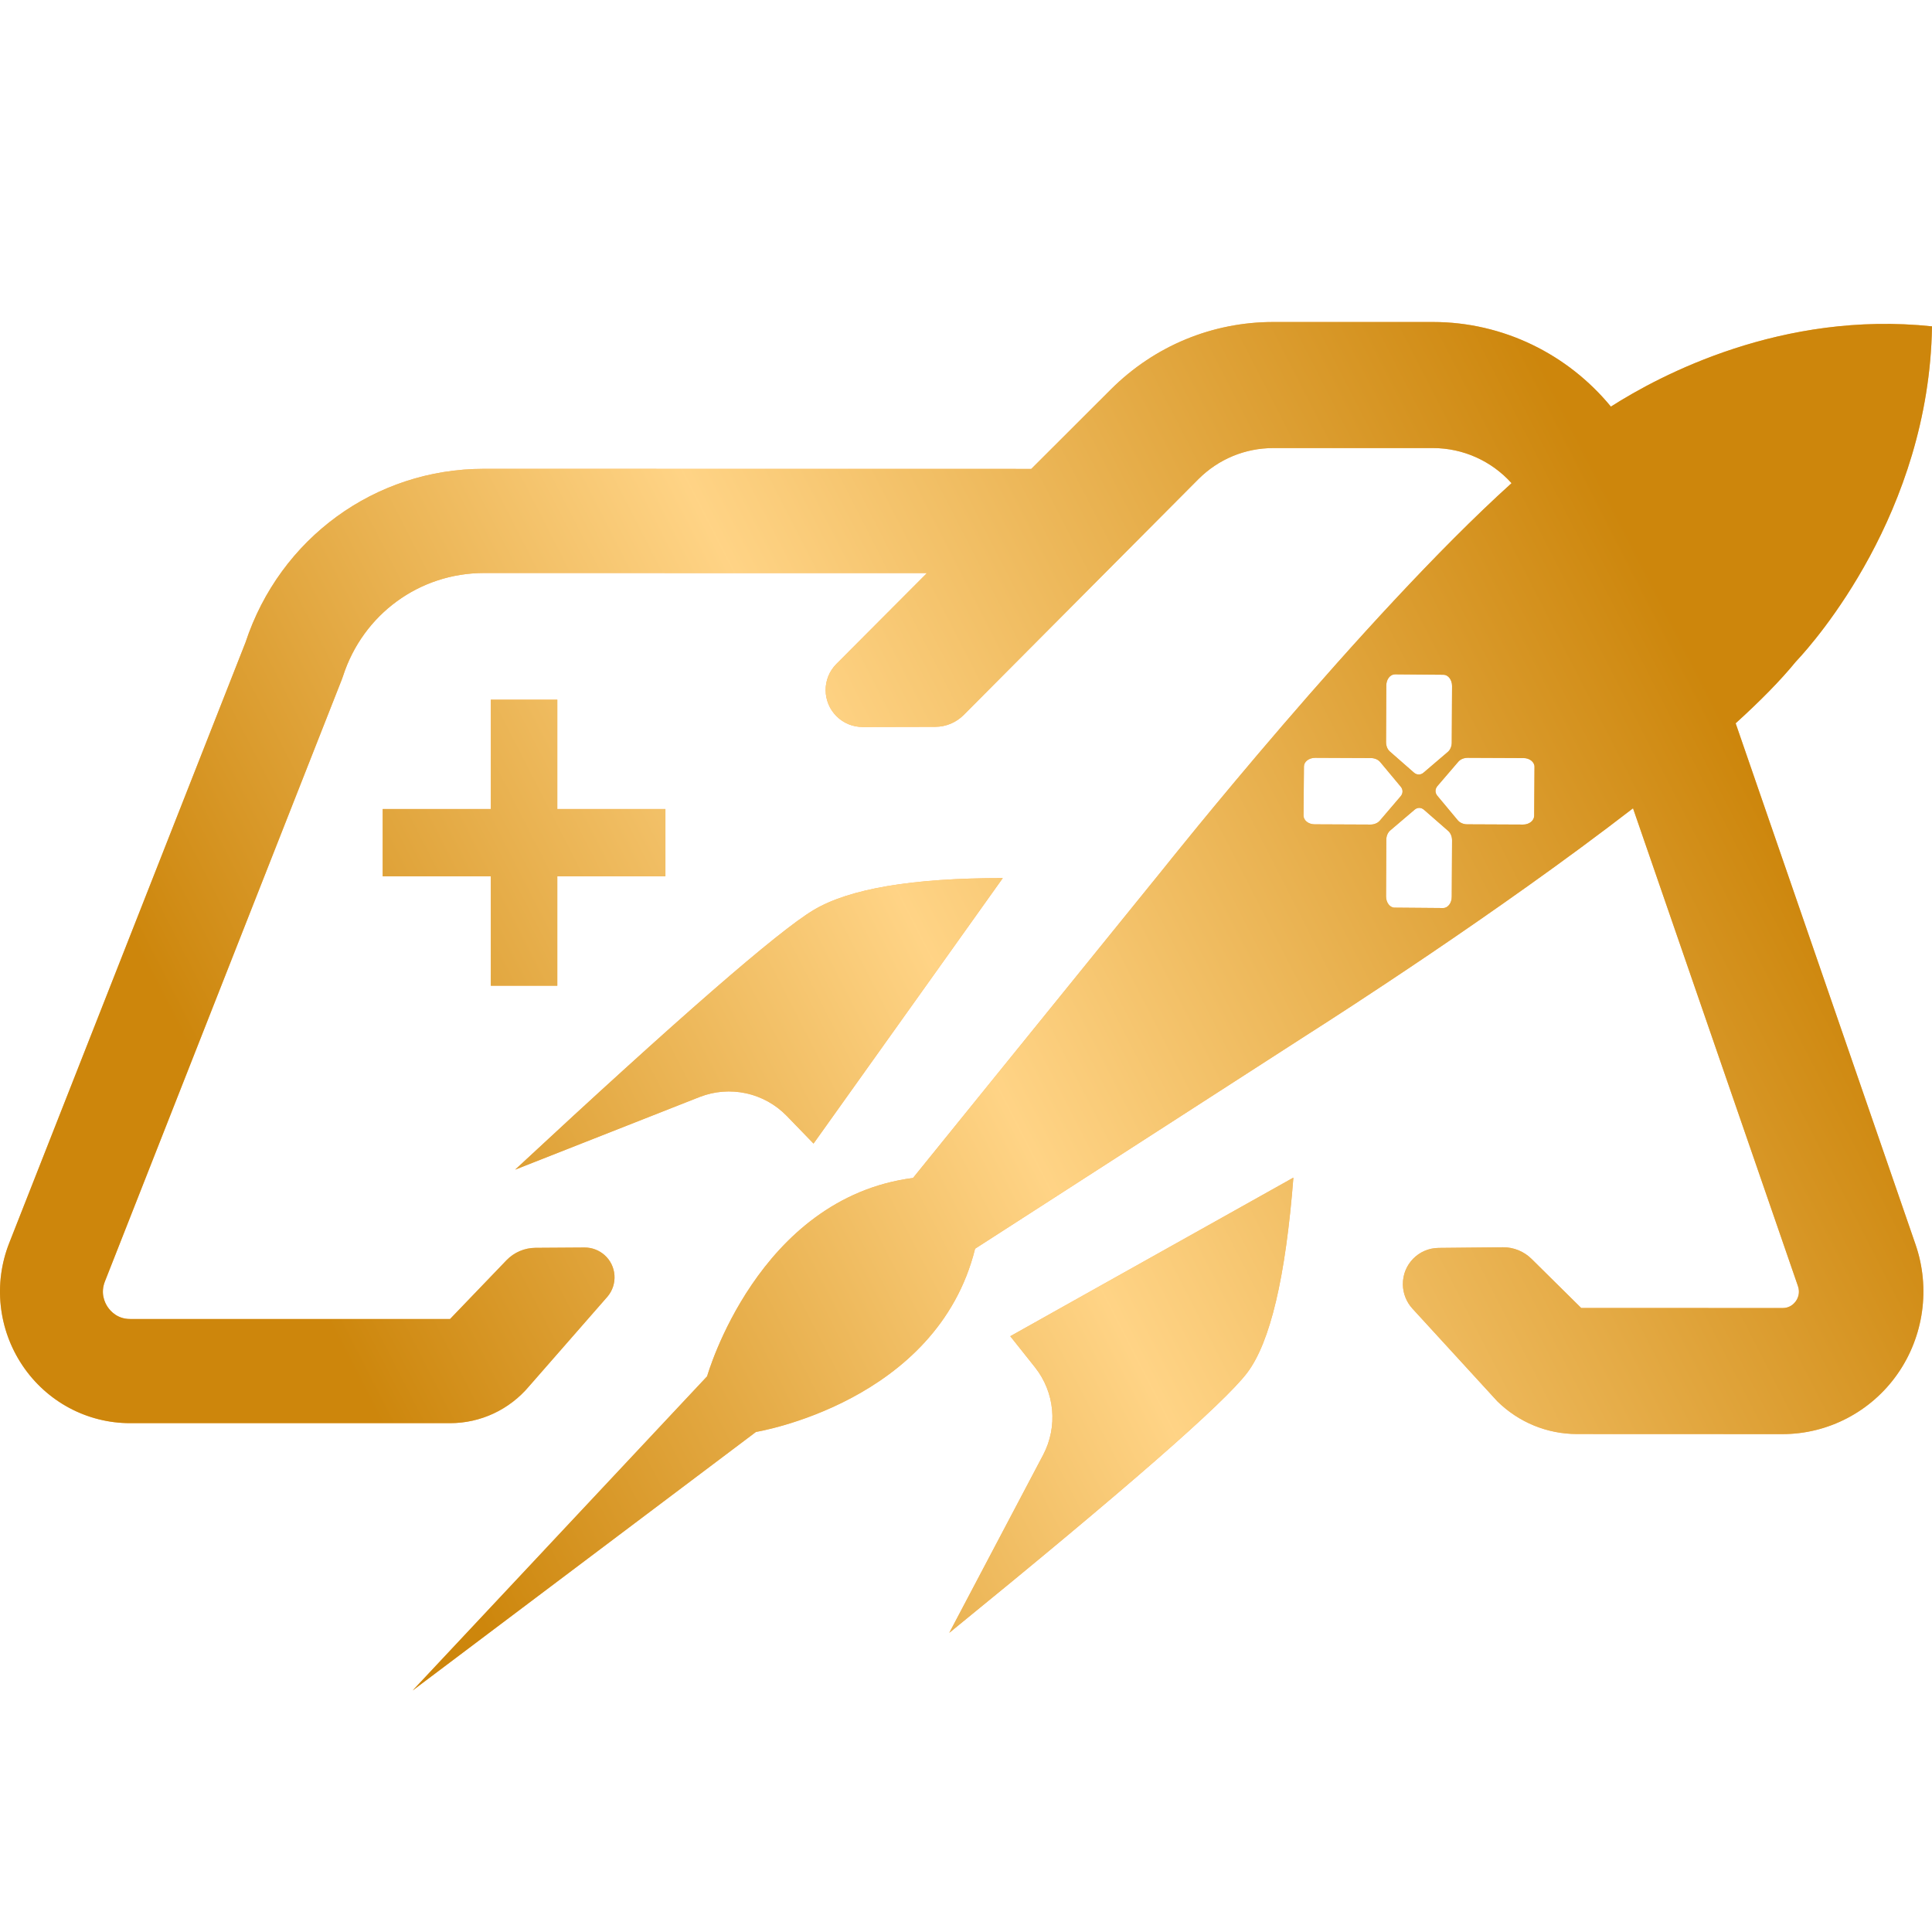 <svg xmlns="http://www.w3.org/2000/svg" xmlns:xlink="http://www.w3.org/1999/xlink" width="24" height="24" viewBox="0 0 24 24">
  <defs>
    <linearGradient id="icon_game-priority-b" x1="90.18%" x2="12.65%" y1="32.391%" y2="60.28%">
      <stop offset="0%" stop-color="#C07D00"/>
      <stop offset="53.654%" stop-color="#FFDE98"/>
      <stop offset="100%" stop-color="#C07D00"/>
    </linearGradient>
    <path id="icon_game-priority-a" d="M17.8,4 C18.671,4 19.475,4.399 20.011,5.051 C20.628,4.657 22.14,3.858 24,4.054 C23.965,6.37 22.527,7.985 22.329,8.197 L22.307,8.221 C22.118,8.453 21.862,8.712 21.561,8.985 L23.796,15.461 C23.982,16.001 23.898,16.603 23.57,17.07 C23.243,17.536 22.71,17.815 22.143,17.815 L22.143,17.815 L19.592,17.814 C19.22,17.814 18.868,17.67 18.601,17.408 L18.601,17.408 L17.544,16.254 C17.47,16.172 17.428,16.066 17.427,15.955 C17.424,15.707 17.623,15.504 17.871,15.502 L17.871,15.502 L18.67,15.494 C18.803,15.493 18.931,15.545 19.026,15.639 L19.026,15.639 L19.642,16.248 L22.144,16.249 C22.23,16.249 22.281,16.202 22.309,16.163 C22.336,16.124 22.363,16.059 22.335,15.977 L22.335,15.977 L20.286,10.041 C18.596,11.346 16.575,12.639 16.296,12.817 L16.263,12.838 L12.113,15.512 C11.639,17.424 9.391,17.788 9.391,17.788 L9.391,17.788 L5.126,21 L8.784,17.097 C8.784,17.097 9.41,14.883 11.342,14.633 L11.342,14.633 L14.46,10.782 C14.46,10.782 16.938,7.663 18.777,6.002 C18.531,5.729 18.179,5.566 17.8,5.566 L17.8,5.566 L15.818,5.566 C15.468,5.566 15.138,5.702 14.888,5.951 L14.888,5.951 L11.971,8.882 C11.877,8.976 11.75,9.029 11.617,9.029 L11.617,9.029 L10.716,9.031 C10.594,9.031 10.477,8.983 10.391,8.897 C10.212,8.718 10.211,8.427 10.39,8.248 L10.39,8.248 L11.515,7.119 L6.015,7.118 C5.209,7.118 4.508,7.632 4.26,8.402 L4.26,8.402 L4.246,8.441 L1.303,15.919 C1.246,16.064 1.3,16.18 1.337,16.235 C1.375,16.291 1.461,16.385 1.616,16.385 L1.616,16.385 L5.591,16.385 L6.293,15.654 C6.387,15.557 6.516,15.502 6.651,15.501 L6.651,15.501 L7.262,15.497 C7.352,15.497 7.439,15.529 7.508,15.589 C7.661,15.723 7.677,15.957 7.543,16.111 L7.543,16.111 L6.574,17.219 C6.328,17.512 5.97,17.679 5.591,17.679 L5.591,17.679 L1.616,17.679 C1.079,17.679 0.58,17.411 0.279,16.962 C-0.022,16.513 -0.084,15.944 0.115,15.44 L0.115,15.44 L3.05,7.98 C3.477,6.686 4.661,5.824 6.008,5.824 L6.008,5.824 L12.811,5.825 L13.802,4.835 C14.344,4.296 15.06,4 15.818,4 L15.818,4 Z M16.067,14.629 C15.97,15.867 15.779,16.675 15.493,17.053 C15.208,17.43 13.974,18.508 11.792,20.284 L12.958,18.074 C13.143,17.723 13.104,17.296 12.857,16.985 L12.55,16.599 L16.067,14.629 Z M12.457,10.908 L10.106,14.206 L9.774,13.863 C9.493,13.573 9.065,13.48 8.689,13.628 L6.399,14.53 C8.427,12.645 9.663,11.57 10.106,11.305 C10.55,11.04 11.334,10.907 12.457,10.908 Z M6.923,8.692 L6.923,10.05 L8.266,10.05 L8.266,10.886 L6.923,10.886 L6.923,12.245 L6.097,12.245 L6.097,10.886 L4.754,10.886 L4.754,10.05 L6.097,10.05 L6.097,8.692 L6.923,8.692 Z M17.69,10.06 C17.654,10.028 17.608,10.028 17.572,10.059 L17.572,10.059 L17.269,10.317 C17.239,10.343 17.221,10.386 17.221,10.433 L17.221,10.433 L17.218,11.135 C17.218,11.212 17.265,11.275 17.324,11.275 L17.324,11.275 L17.927,11.28 C17.986,11.28 18.034,11.218 18.034,11.141 L18.034,11.141 L18.038,10.439 C18.038,10.393 18.02,10.348 17.99,10.322 L17.99,10.322 Z M18.231,9.414 C18.185,9.414 18.142,9.432 18.116,9.462 L18.116,9.462 L17.856,9.765 C17.825,9.802 17.825,9.849 17.855,9.885 L17.855,9.885 L18.11,10.191 C18.136,10.221 18.179,10.24 18.226,10.24 L18.226,10.24 L18.919,10.243 C18.995,10.244 19.057,10.195 19.058,10.135 L19.058,10.135 L19.062,9.526 C19.063,9.466 19.001,9.417 18.925,9.417 L18.925,9.417 Z M16.337,9.414 C16.26,9.414 16.198,9.462 16.198,9.522 L16.198,9.522 L16.193,10.131 C16.193,10.191 16.254,10.24 16.331,10.24 L16.331,10.24 L17.024,10.243 C17.07,10.243 17.114,10.225 17.14,10.195 L17.14,10.195 L17.399,9.892 C17.43,9.856 17.431,9.808 17.4,9.772 L17.4,9.772 L17.145,9.466 C17.12,9.436 17.076,9.417 17.03,9.417 L17.03,9.417 Z M17.329,8.377 C17.269,8.377 17.221,8.439 17.221,8.516 L17.221,8.516 L17.218,9.218 C17.218,9.265 17.235,9.309 17.265,9.335 L17.265,9.335 L17.565,9.598 C17.601,9.629 17.648,9.629 17.684,9.598 L17.684,9.598 L17.986,9.34 C18.016,9.314 18.034,9.271 18.034,9.224 L18.034,9.224 L18.038,8.522 C18.038,8.445 17.99,8.382 17.931,8.382 L17.931,8.382 Z"/>
  </defs>
  <g fill="none" fill-rule="evenodd">
    <use fill="#FFA83A" xlink:href="#icon_game-priority-a"/>
    <use fill="url(#icon_game-priority-b)" fill-opacity=".8" xlink:href="#icon_game-priority-a" style="mix-blend-mode:hard-light"/>
  </g>
</svg>
